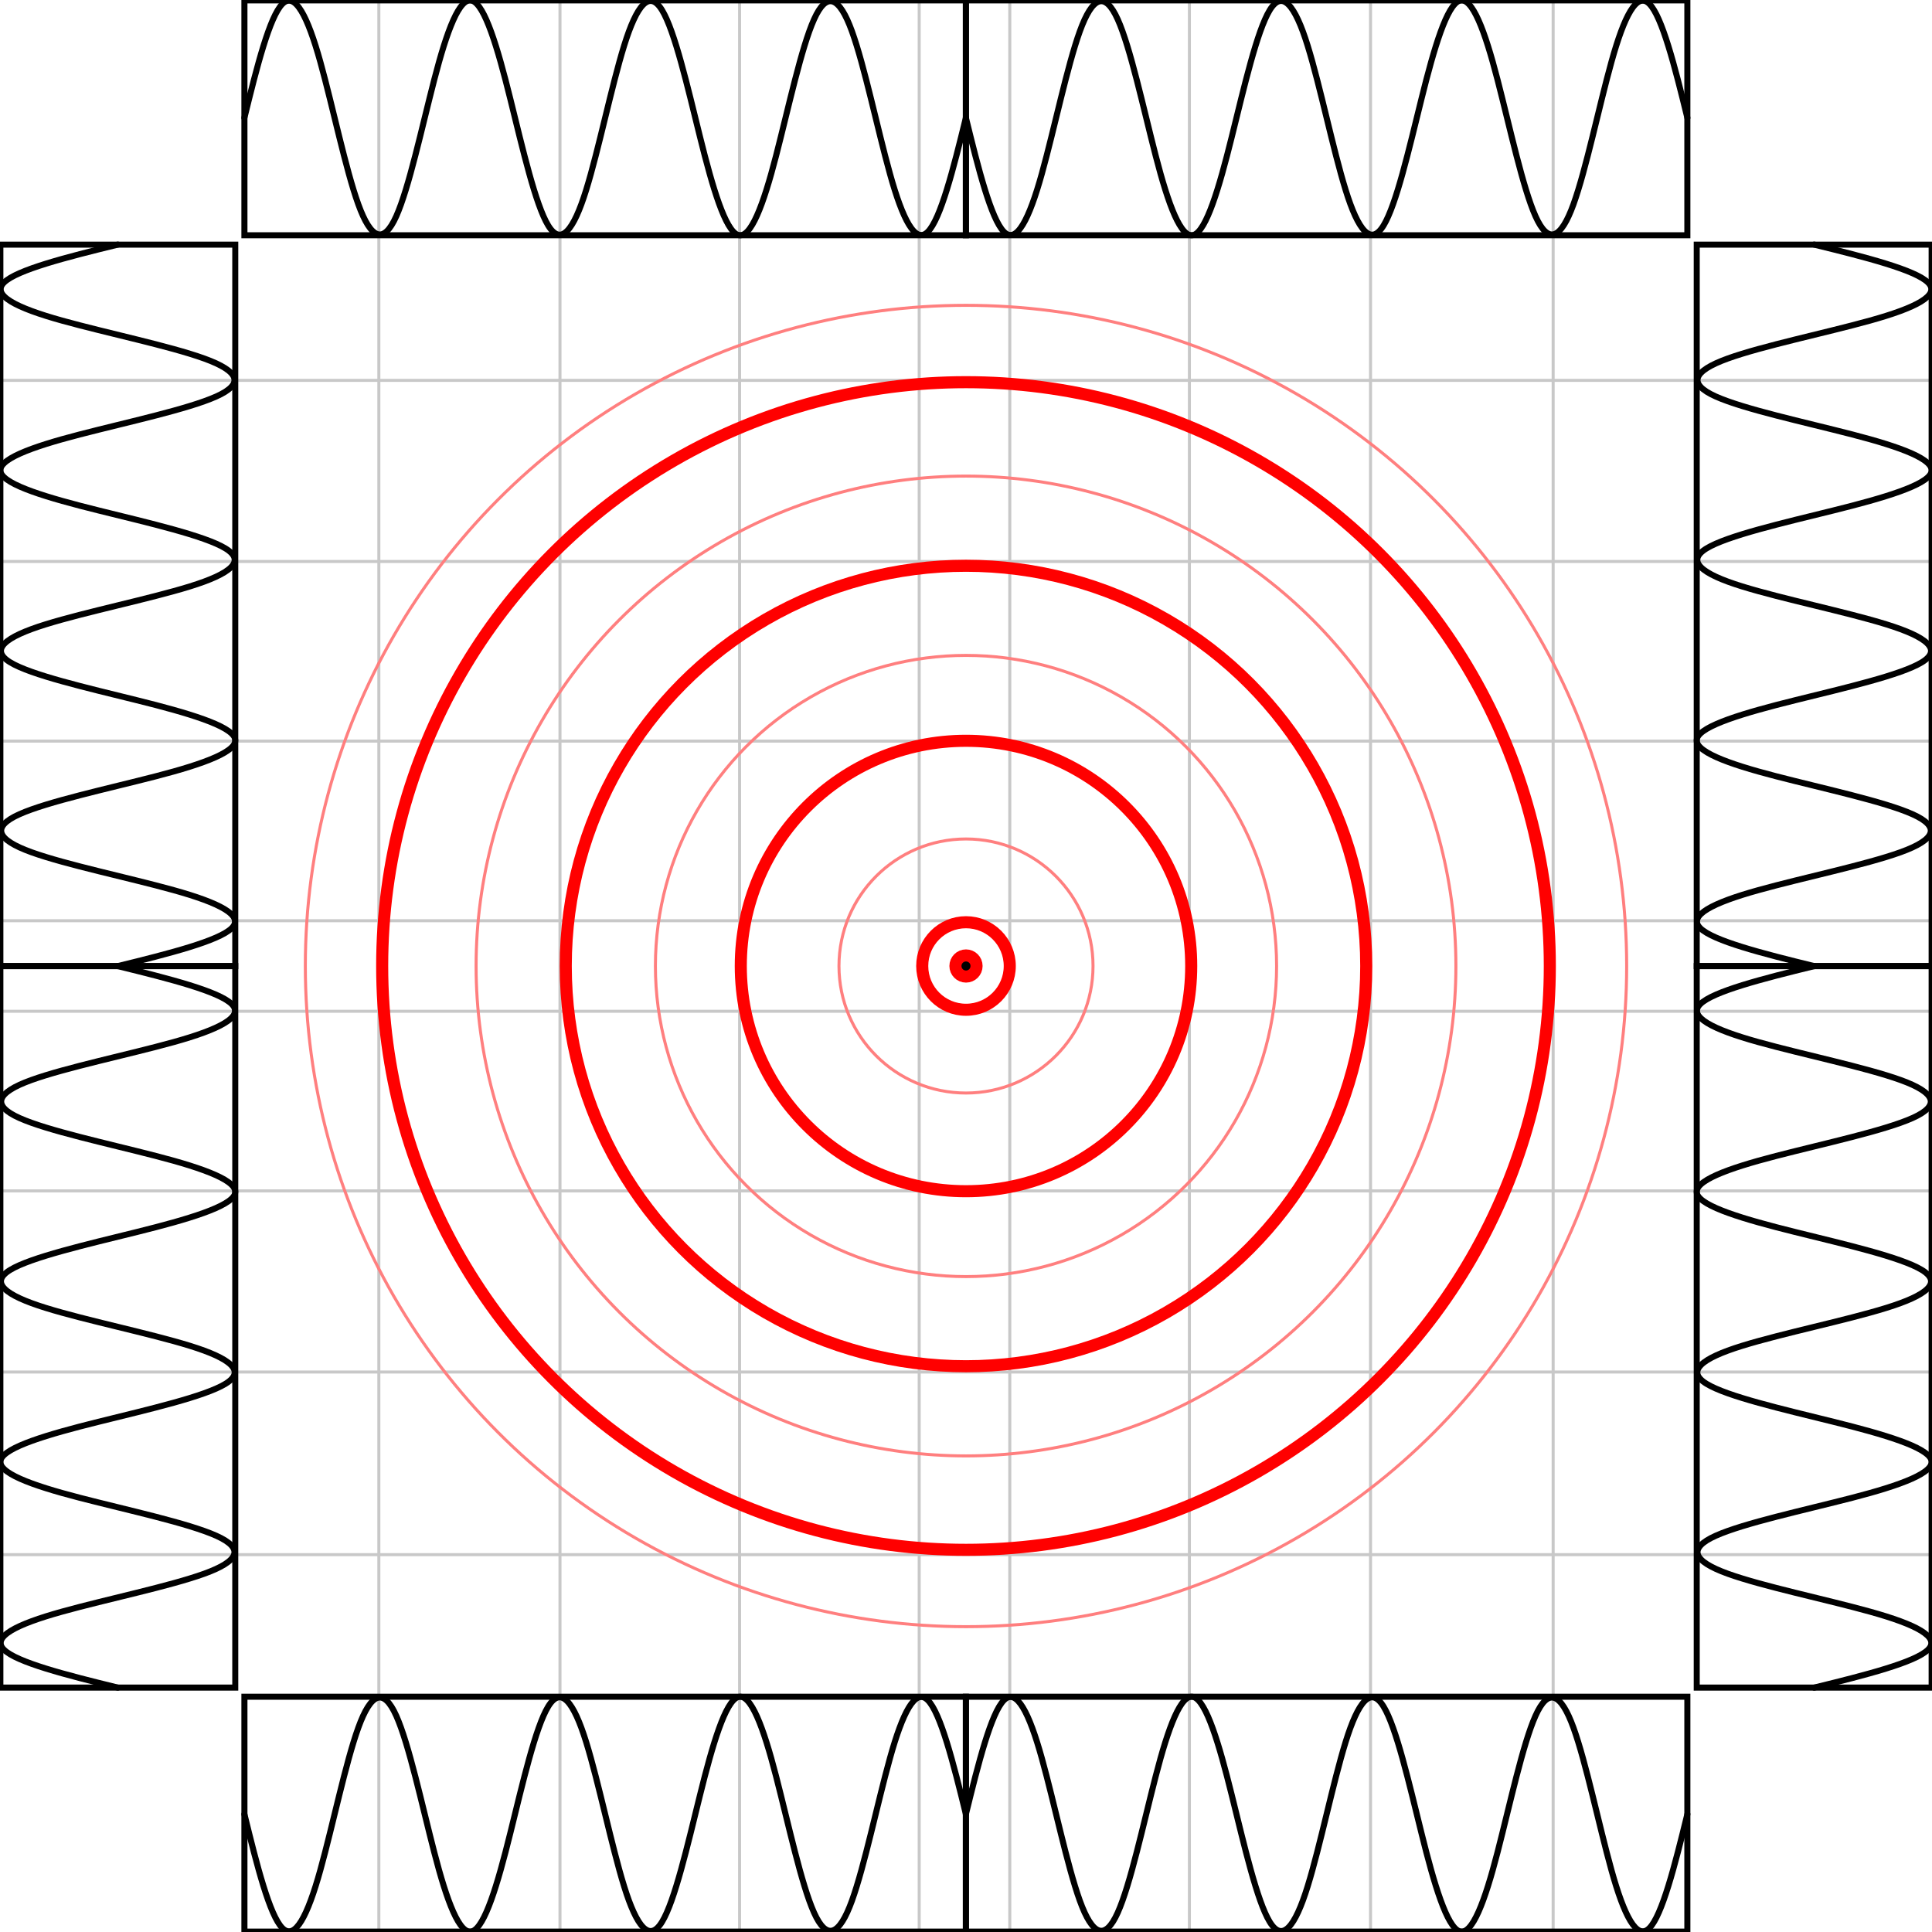 <?xml version="1.0" encoding="UTF-8" standalone="no"?>
<!-- Created with Inkscape (http://www.inkscape.org/) -->

<svg
   width="320"
   height="320"
   viewBox="0 0 320 320"
   id="svg2"
   version="1.1"
   inkscape:version="1.1.2 (b8e25be833, 2022-02-05)"
   sodipodi:docname="cylindrical-wavefront-cross-section.svg"
   xmlns:inkscape="http://www.inkscape.org/namespaces/inkscape"
   xmlns:sodipodi="http://sodipodi.sourceforge.net/DTD/sodipodi-0.dtd"
   xmlns="http://www.w3.org/2000/svg"
   xmlns:svg="http://www.w3.org/2000/svg"
   xmlns:rdf="http://www.w3.org/1999/02/22-rdf-syntax-ns#"
   xmlns:cc="http://creativecommons.org/ns#"
   xmlns:dc="http://purl.org/dc/elements/1.1/">
  <defs
     id="defs4" />
  <sodipodi:namedview
     id="base"
     pagecolor="#ffffff"
     bordercolor="#666666"
     borderopacity="1.0"
     inkscape:pageopacity="0.0"
     inkscape:pageshadow="2"
     inkscape:zoom="1.4142136"
     inkscape:cx="140.3607"
     inkscape:cy="199.40411"
     inkscape:document-units="px"
     inkscape:current-layer="layer1"
     showgrid="false"
     inkscape:snap-bbox="true"
     inkscape:snap-global="false"
     units="px"
     showborder="true"
     inkscape:showpageshadow="true"
     borderlayer="false"
     inkscape:window-width="1366"
     inkscape:window-height="705"
     inkscape:window-x="-8"
     inkscape:window-y="-8"
     inkscape:window-maximized="1"
     inkscape:pagecheckerboard="0" />
  <g
     inkscape:groupmode="layer"
     id="layer2"
     inkscape:label="Background"
     style="display:inline">
    <g
       id="g3434"
       style="display:inline"
       transform="translate(0,-732.362)">
      <g
         id="g3414">
        <path
           style="fill:none;stroke:#c8c8c8;stroke-width:0.5;stroke-linecap:butt;stroke-linejoin:miter;stroke-miterlimit:4;stroke-dasharray:none;stroke-opacity:1"
           d="M 0,884.862 H 320"
           id="path2334" />
        <path
           style="fill:none;stroke:#c8c8c8;stroke-width:0.5;stroke-linecap:butt;stroke-linejoin:miter;stroke-miterlimit:4;stroke-dasharray:none;stroke-opacity:1"
           d="M 0,855.112 H 320"
           id="path2334-3" />
        <path
           style="fill:none;stroke:#c8c8c8;stroke-width:0.5;stroke-linecap:butt;stroke-linejoin:miter;stroke-miterlimit:4;stroke-dasharray:none;stroke-opacity:1"
           d="M 0,825.362 H 320"
           id="path2334-3-5" />
        <path
           style="fill:none;stroke:#c8c8c8;stroke-width:0.5;stroke-linecap:butt;stroke-linejoin:miter;stroke-miterlimit:4;stroke-dasharray:none;stroke-opacity:1"
           d="M 0,795.362 H 320"
           id="path2334-3-8" />
        <path
           style="fill:none;stroke:#c8c8c8;stroke-width:0.5;stroke-linecap:butt;stroke-linejoin:miter;stroke-miterlimit:4;stroke-dasharray:none;stroke-opacity:1"
           d="M 0,899.862 H 320"
           id="path2334-3-51" />
        <path
           style="fill:none;stroke:#c8c8c8;stroke-width:0.5;stroke-linecap:butt;stroke-linejoin:miter;stroke-miterlimit:4;stroke-dasharray:none;stroke-opacity:1"
           d="M 0,929.612 H 320"
           id="path2334-3-9" />
        <path
           style="fill:none;stroke:#c8c8c8;stroke-width:0.5;stroke-linecap:butt;stroke-linejoin:miter;stroke-miterlimit:4;stroke-dasharray:none;stroke-opacity:1"
           d="M 0,959.612 H 320"
           id="path2334-3-9-0" />
        <path
           style="fill:none;stroke:#c8c8c8;stroke-width:0.5;stroke-linecap:butt;stroke-linejoin:miter;stroke-miterlimit:4;stroke-dasharray:none;stroke-opacity:1"
           d="M 0,989.862 H 320"
           id="path2334-3-9-8" />
      </g>
      <g
         id="g3395">
        <path
           style="fill:none;stroke:#c8c8c8;stroke-width:0.5;stroke-linecap:butt;stroke-linejoin:miter;stroke-miterlimit:4;stroke-dasharray:none;stroke-opacity:1"
           d="M 152.25,1052.362 V 732.362"
           id="path2334-7" />
        <path
           style="fill:none;stroke:#c8c8c8;stroke-width:0.5;stroke-linecap:butt;stroke-linejoin:miter;stroke-miterlimit:4;stroke-dasharray:none;stroke-opacity:1"
           d="M 122.5,1052.362 V 732.362"
           id="path2334-3-3" />
        <path
           style="fill:none;stroke:#c8c8c8;stroke-width:0.5;stroke-linecap:butt;stroke-linejoin:miter;stroke-miterlimit:4;stroke-dasharray:none;stroke-opacity:1"
           d="M 92.75,1052.362 V 732.362"
           id="path2334-3-5-3" />
        <path
           style="fill:none;stroke:#c8c8c8;stroke-width:0.5;stroke-linecap:butt;stroke-linejoin:miter;stroke-miterlimit:4;stroke-dasharray:none;stroke-opacity:1"
           d="M 62.75,1052.362 V 732.362"
           id="path2334-3-8-3" />
        <path
           style="fill:none;stroke:#c8c8c8;stroke-width:0.5;stroke-linecap:butt;stroke-linejoin:miter;stroke-miterlimit:4;stroke-dasharray:none;stroke-opacity:1"
           d="M 167.25,1052.362 V 732.362"
           id="path2334-3-51-5" />
        <path
           style="fill:none;stroke:#c8c8c8;stroke-width:0.5;stroke-linecap:butt;stroke-linejoin:miter;stroke-miterlimit:4;stroke-dasharray:none;stroke-opacity:1"
           d="M 197,1052.362 V 732.362"
           id="path2334-3-9-6" />
        <path
           style="fill:none;stroke:#c8c8c8;stroke-width:0.5;stroke-linecap:butt;stroke-linejoin:miter;stroke-miterlimit:4;stroke-dasharray:none;stroke-opacity:1"
           d="M 227,1052.362 V 732.362"
           id="path2334-3-9-0-6" />
        <path
           style="fill:none;stroke:#c8c8c8;stroke-width:0.5;stroke-linecap:butt;stroke-linejoin:miter;stroke-miterlimit:4;stroke-dasharray:none;stroke-opacity:1"
           d="M 257.25,1052.362 V 732.362"
           id="path2334-3-9-8-8" />
      </g>
    </g>
  </g>
  <g
     inkscape:label="Layer 1"
     inkscape:groupmode="layer"
     id="layer1"
     transform="translate(0,-732.362)"
     style="display:inline">
    <g
       id="g1977-3"
       transform="matrix(0,-0.802,0.794,0,-473.356,1015.287)"
       style="stroke-width:1.253">
      <g
         id="g1937-6"
         transform="translate(72,211.499)"
         style="stroke-width:1.253">
        <rect
           style="fill:none;fill-opacity:1;stroke:#000000;stroke-width:1.253;stroke-linecap:round;stroke-opacity:1"
           id="rect1755-5"
           width="149"
           height="49"
           x="81.25"
           y="738.612" />
        <path
           style="fill:none;fill-opacity:1;stroke:#000000;stroke-width:1.253;stroke-linecap:round;stroke-opacity:1"
           d="m 81.25,763.111 c 2.614,-10.808 5.228,-21.101 7.842,-23.761 2.614,-2.66 5.228,2.593 7.842,12.095 2.614,9.503 5.228,22.375 7.842,29.7 2.614,7.325 5.228,8.392 7.842,2.486 2.614,-5.905 5.228,-18.254 7.843,-28.478 2.614,-10.225 5.228,-17.354 7.842,-16.469 2.614,0.885 5.228,9.734 7.842,20.393 2.614,10.66 5.228,22.134 7.843,26.482 2.614,4.347 5.228,1.132 7.842,-7.393 2.614,-8.524 5.228,-21.577 7.842,-30.11 2.614,-8.533 5.228,-11.726 7.843,-7.392 2.614,4.335 5.228,15.82 7.842,26.481 2.614,10.662 5.228,19.494 7.843,20.394 2.613,0.899 5.228,-6.249 7.842,-16.469 2.614,-10.22 5.228,-22.562 7.842,-28.479 2.614,-5.917 5.228,-4.828 7.843,2.486 2.613,7.314 5.228,20.192 7.842,29.7 2.614,9.509 5.228,14.741 7.842,12.095 2.614,-2.646 5.228,-12.954 7.843,-23.761"
           title="t sin(4*t)"
           id="path1912-7" />
      </g>
      <g
         id="g1937-1-1"
         transform="matrix(-1,0,0,1,234.5,211.499)"
         style="stroke-width:1.253">
        <rect
           style="fill:none;fill-opacity:1;stroke:#000000;stroke-width:1.253;stroke-linecap:round;stroke-opacity:1"
           id="rect1755-1-6"
           width="149"
           height="49"
           x="81.25"
           y="738.612" />
        <path
           style="fill:none;fill-opacity:1;stroke:#000000;stroke-width:1.253;stroke-linecap:round;stroke-opacity:1"
           d="m 81.25,763.111 c 2.614,-10.808 5.228,-21.101 7.842,-23.761 2.614,-2.66 5.228,2.593 7.842,12.095 2.614,9.503 5.228,22.375 7.842,29.7 2.614,7.325 5.228,8.392 7.842,2.486 2.614,-5.905 5.228,-18.254 7.843,-28.478 2.614,-10.225 5.228,-17.354 7.842,-16.469 2.614,0.885 5.228,9.734 7.842,20.393 2.614,10.66 5.228,22.134 7.843,26.482 2.614,4.347 5.228,1.132 7.842,-7.393 2.614,-8.524 5.228,-21.577 7.842,-30.11 2.614,-8.533 5.228,-11.726 7.843,-7.392 2.614,4.335 5.228,15.82 7.842,26.481 2.614,10.662 5.228,19.494 7.843,20.394 2.613,0.899 5.228,-6.249 7.842,-16.469 2.614,-10.22 5.228,-22.562 7.842,-28.479 2.614,-5.917 5.228,-4.828 7.843,2.486 2.613,7.314 5.228,20.192 7.842,29.7 2.614,9.509 5.228,14.741 7.842,12.095 2.614,-2.646 5.228,-12.954 7.843,-23.761"
           title="t sin(4*t)"
           id="path1912-2-9" />
      </g>
    </g>
    <g
       id="g1977-3-7"
       transform="matrix(0,-0.802,-0.794,0,793.356,1015.287)"
       style="stroke-width:1.253">
      <g
         id="g1937-6-6"
         transform="translate(72,211.499)"
         style="stroke-width:1.253">
        <rect
           style="fill:none;fill-opacity:1;stroke:#000000;stroke-width:1.253;stroke-linecap:round;stroke-opacity:1"
           id="rect1755-5-2"
           width="149"
           height="49"
           x="81.25"
           y="738.612" />
        <path
           style="fill:none;fill-opacity:1;stroke:#000000;stroke-width:1.253;stroke-linecap:round;stroke-opacity:1"
           d="m 81.25,763.111 c 2.614,-10.808 5.228,-21.101 7.842,-23.761 2.614,-2.66 5.228,2.593 7.842,12.095 2.614,9.503 5.228,22.375 7.842,29.7 2.614,7.325 5.228,8.392 7.842,2.486 2.614,-5.905 5.228,-18.254 7.843,-28.478 2.614,-10.225 5.228,-17.354 7.842,-16.469 2.614,0.885 5.228,9.734 7.842,20.393 2.614,10.66 5.228,22.134 7.843,26.482 2.614,4.347 5.228,1.132 7.842,-7.393 2.614,-8.524 5.228,-21.577 7.842,-30.11 2.614,-8.533 5.228,-11.726 7.843,-7.392 2.614,4.335 5.228,15.82 7.842,26.481 2.614,10.662 5.228,19.494 7.843,20.394 2.613,0.899 5.228,-6.249 7.842,-16.469 2.614,-10.22 5.228,-22.562 7.842,-28.479 2.614,-5.917 5.228,-4.828 7.843,2.486 2.613,7.314 5.228,20.192 7.842,29.7 2.614,9.509 5.228,14.741 7.842,12.095 2.614,-2.646 5.228,-12.954 7.843,-23.761"
           title="t sin(4*t)"
           id="path1912-7-2" />
      </g>
      <g
         id="g1937-1-1-5"
         transform="matrix(-1,0,0,1,234.5,211.499)"
         style="stroke-width:1.253">
        <rect
           style="fill:none;fill-opacity:1;stroke:#000000;stroke-width:1.253;stroke-linecap:round;stroke-opacity:1"
           id="rect1755-1-6-8"
           width="149"
           height="49"
           x="81.25"
           y="738.612" />
        <path
           style="fill:none;fill-opacity:1;stroke:#000000;stroke-width:1.253;stroke-linecap:round;stroke-opacity:1"
           d="m 81.25,763.111 c 2.614,-10.808 5.228,-21.101 7.842,-23.761 2.614,-2.66 5.228,2.593 7.842,12.095 2.614,9.503 5.228,22.375 7.842,29.7 2.614,7.325 5.228,8.392 7.842,2.486 2.614,-5.905 5.228,-18.254 7.843,-28.478 2.614,-10.225 5.228,-17.354 7.842,-16.469 2.614,0.885 5.228,9.734 7.842,20.393 2.614,10.66 5.228,22.134 7.843,26.482 2.614,4.347 5.228,1.132 7.842,-7.393 2.614,-8.524 5.228,-21.577 7.842,-30.11 2.614,-8.533 5.228,-11.726 7.843,-7.392 2.614,4.335 5.228,15.82 7.842,26.481 2.614,10.662 5.228,19.494 7.843,20.394 2.613,0.899 5.228,-6.249 7.842,-16.469 2.614,-10.22 5.228,-22.562 7.842,-28.479 2.614,-5.917 5.228,-4.828 7.843,2.486 2.613,7.314 5.228,20.192 7.842,29.7 2.614,9.509 5.228,14.741 7.842,12.095 2.614,-2.646 5.228,-12.954 7.843,-23.761"
           title="t sin(4*t)"
           id="path1912-2-9-4" />
      </g>
    </g>
    <g
       id="g1977-2"
       transform="matrix(0.802,0,0,-0.794,37.075,1525.718)"
       style="stroke-width:1.253">
      <g
         id="g1937-0"
         transform="translate(72,211.499)"
         style="stroke-width:1.253">
        <rect
           style="fill:none;fill-opacity:1;stroke:#000000;stroke-width:1.253;stroke-linecap:round;stroke-opacity:1"
           id="rect1755-2"
           width="149"
           height="49"
           x="81.25"
           y="738.612" />
        <path
           style="fill:none;fill-opacity:1;stroke:#000000;stroke-width:1.253;stroke-linecap:round;stroke-opacity:1"
           d="m 81.25,763.111 c 2.614,-10.808 5.228,-21.101 7.842,-23.761 2.614,-2.66 5.228,2.593 7.842,12.095 2.614,9.503 5.228,22.375 7.842,29.7 2.614,7.325 5.228,8.392 7.842,2.486 2.614,-5.905 5.228,-18.254 7.843,-28.478 2.614,-10.225 5.228,-17.354 7.842,-16.469 2.614,0.885 5.228,9.734 7.842,20.393 2.614,10.66 5.228,22.134 7.843,26.482 2.614,4.347 5.228,1.132 7.842,-7.393 2.614,-8.524 5.228,-21.577 7.842,-30.11 2.614,-8.533 5.228,-11.726 7.843,-7.392 2.614,4.335 5.228,15.82 7.842,26.481 2.614,10.662 5.228,19.494 7.843,20.394 2.613,0.899 5.228,-6.249 7.842,-16.469 2.614,-10.22 5.228,-22.562 7.842,-28.479 2.614,-5.917 5.228,-4.828 7.843,2.486 2.613,7.314 5.228,20.192 7.842,29.7 2.614,9.509 5.228,14.741 7.842,12.095 2.614,-2.646 5.228,-12.954 7.843,-23.761"
           title="t sin(4*t)"
           id="path1912-9" />
      </g>
      <g
         id="g1937-1-7"
         transform="matrix(-1,0,0,1,234.5,211.499)"
         style="stroke-width:1.253">
        <rect
           style="fill:none;fill-opacity:1;stroke:#000000;stroke-width:1.253;stroke-linecap:round;stroke-opacity:1"
           id="rect1755-1-5"
           width="149"
           height="49"
           x="81.25"
           y="738.612" />
        <path
           style="fill:none;fill-opacity:1;stroke:#000000;stroke-width:1.253;stroke-linecap:round;stroke-opacity:1"
           d="m 81.25,763.111 c 2.614,-10.808 5.228,-21.101 7.842,-23.761 2.614,-2.66 5.228,2.593 7.842,12.095 2.614,9.503 5.228,22.375 7.842,29.7 2.614,7.325 5.228,8.392 7.842,2.486 2.614,-5.905 5.228,-18.254 7.843,-28.478 2.614,-10.225 5.228,-17.354 7.842,-16.469 2.614,0.885 5.228,9.734 7.842,20.393 2.614,10.66 5.228,22.134 7.843,26.482 2.614,4.347 5.228,1.132 7.842,-7.393 2.614,-8.524 5.228,-21.577 7.842,-30.11 2.614,-8.533 5.228,-11.726 7.843,-7.392 2.614,4.335 5.228,15.82 7.842,26.481 2.614,10.662 5.228,19.494 7.843,20.394 2.613,0.899 5.228,-6.249 7.842,-16.469 2.614,-10.22 5.228,-22.562 7.842,-28.479 2.614,-5.917 5.228,-4.828 7.843,2.486 2.613,7.314 5.228,20.192 7.842,29.7 2.614,9.509 5.228,14.741 7.842,12.095 2.614,-2.646 5.228,-12.954 7.843,-23.761"
           title="t sin(4*t)"
           id="path1912-2-4" />
      </g>
    </g>
    <g
       id="g1977"
       transform="matrix(0.802,0,0,0.794,37.075,259.006)"
       style="stroke-width:1.253">
      <g
         id="g1937"
         transform="translate(72,211.499)"
         style="stroke-width:1.253">
        <rect
           style="fill:none;fill-opacity:1;stroke:#000000;stroke-width:1.253;stroke-linecap:round;stroke-opacity:1"
           id="rect1755"
           width="149"
           height="49"
           x="81.25"
           y="738.612" />
        <path
           style="fill:none;fill-opacity:1;stroke:#000000;stroke-width:1.253;stroke-linecap:round;stroke-opacity:1"
           d="m 81.25,763.111 c 2.614,-10.808 5.228,-21.101 7.842,-23.761 2.614,-2.66 5.228,2.593 7.842,12.095 2.614,9.503 5.228,22.375 7.842,29.7 2.614,7.325 5.228,8.392 7.842,2.486 2.614,-5.905 5.228,-18.254 7.843,-28.478 2.614,-10.225 5.228,-17.354 7.842,-16.469 2.614,0.885 5.228,9.734 7.842,20.393 2.614,10.66 5.228,22.134 7.843,26.482 2.614,4.347 5.228,1.132 7.842,-7.393 2.614,-8.524 5.228,-21.577 7.842,-30.11 2.614,-8.533 5.228,-11.726 7.843,-7.392 2.614,4.335 5.228,15.82 7.842,26.481 2.614,10.662 5.228,19.494 7.843,20.394 2.613,0.899 5.228,-6.249 7.842,-16.469 2.614,-10.22 5.228,-22.562 7.842,-28.479 2.614,-5.917 5.228,-4.828 7.843,2.486 2.613,7.314 5.228,20.192 7.842,29.7 2.614,9.509 5.228,14.741 7.842,12.095 2.614,-2.646 5.228,-12.954 7.843,-23.761"
           title="t sin(4*t)"
           id="path1912" />
      </g>
      <g
         id="g1937-1"
         transform="matrix(-1,0,0,1,234.5,211.499)"
         style="stroke-width:1.253">
        <rect
           style="fill:none;fill-opacity:1;stroke:#000000;stroke-width:1.253;stroke-linecap:round;stroke-opacity:1"
           id="rect1755-1"
           width="149"
           height="49"
           x="81.25"
           y="738.612" />
        <path
           style="fill:none;fill-opacity:1;stroke:#000000;stroke-width:1.253;stroke-linecap:round;stroke-opacity:1"
           d="m 81.25,763.111 c 2.614,-10.808 5.228,-21.101 7.842,-23.761 2.614,-2.66 5.228,2.593 7.842,12.095 2.614,9.503 5.228,22.375 7.842,29.7 2.614,7.325 5.228,8.392 7.842,2.486 2.614,-5.905 5.228,-18.254 7.843,-28.478 2.614,-10.225 5.228,-17.354 7.842,-16.469 2.614,0.885 5.228,9.734 7.842,20.393 2.614,10.66 5.228,22.134 7.843,26.482 2.614,4.347 5.228,1.132 7.842,-7.393 2.614,-8.524 5.228,-21.577 7.842,-30.11 2.614,-8.533 5.228,-11.726 7.843,-7.392 2.614,4.335 5.228,15.82 7.842,26.481 2.614,10.662 5.228,19.494 7.843,20.394 2.613,0.899 5.228,-6.249 7.842,-16.469 2.614,-10.22 5.228,-22.562 7.842,-28.479 2.614,-5.917 5.228,-4.828 7.843,2.486 2.613,7.314 5.228,20.192 7.842,29.7 2.614,9.509 5.228,14.741 7.842,12.095 2.614,-2.646 5.228,-12.954 7.843,-23.761"
           title="t sin(4*t)"
           id="path1912-2" />
      </g>
    </g>
    <ellipse
       style="fill:none;fill-opacity:1;stroke:#ff0000;stroke-width:2;stroke-linecap:round;stroke-miterlimit:4;stroke-dasharray:none;stroke-opacity:1"
       id="path3085"
       cx="160"
       cy="892.362"
       ry="7.25"
       rx="7.25" />
    <g
       id="g4080"
       style="stroke-width:0.5;stroke-miterlimit:4;stroke-dasharray:none;stroke:#ff7f7f;stroke-opacity:1">
      <ellipse
         style="display:inline;fill:none;fill-opacity:1;stroke:#ff7f7f;stroke-width:0.5;stroke-linecap:round;stroke-miterlimit:4;stroke-dasharray:none;stroke-opacity:1"
         id="path3085-9-6-1-2-4"
         cx="160"
         cy="160"
         ry="109.427"
         rx="109.427"
         transform="translate(0,732.362)" />
      <ellipse
         style="display:inline;fill:none;fill-opacity:1;stroke:#ff7f7f;stroke-width:0.5;stroke-linecap:round;stroke-miterlimit:4;stroke-dasharray:none;stroke-opacity:1"
         id="path3085-9-6-1"
         cx="160"
         cy="160"
         ry="51.444"
         rx="51.444"
         transform="translate(0,732.362)" />
      <ellipse
         style="display:inline;fill:none;fill-opacity:1;stroke:#ff7f7f;stroke-width:0.5;stroke-linecap:round;stroke-miterlimit:4;stroke-dasharray:none;stroke-opacity:1"
         id="path3085-9-6-1-2"
         cx="160"
         cy="160"
         ry="81.143"
         rx="81.143"
         transform="translate(0,732.362)" />
      <ellipse
         style="display:inline;fill:none;fill-opacity:1;stroke:#ff7f7f;stroke-width:0.5;stroke-linecap:round;stroke-miterlimit:4;stroke-dasharray:none;stroke-opacity:1"
         id="path3085-9-6"
         cx="160"
         cy="892.362"
         ry="21.039"
         rx="21.039" />
    </g>
    <g
       id="g4005">
      <ellipse
         style="display:inline;fill:none;fill-opacity:1;stroke:#ff0000;stroke-width:2;stroke-linecap:round;stroke-miterlimit:4;stroke-dasharray:none;stroke-opacity:1"
         id="path3085-9-9-7"
         cx="160"
         cy="892.362"
         ry="96.699"
         rx="96.699" />
      <circle
         style="fill:#000000;fill-opacity:1;stroke:#ff0000;stroke-width:2;stroke-linecap:round;stroke-miterlimit:4;stroke-dasharray:none;stroke-opacity:1"
         id="path866"
         cx="160"
         cy="892.362"
         r="1.75" />
      <ellipse
         style="display:inline;fill:none;fill-opacity:1;stroke:#ff0000;stroke-width:2;stroke-linecap:round;stroke-miterlimit:4;stroke-dasharray:none;stroke-opacity:1"
         id="path3085-9"
         cx="160"
         cy="892.362"
         ry="37.302"
         rx="37.302" />
      <ellipse
         style="display:inline;fill:none;fill-opacity:1;stroke:#ff0000;stroke-width:2;stroke-linecap:round;stroke-miterlimit:4;stroke-dasharray:none;stroke-opacity:1"
         id="path3085-9-9"
         cx="160"
         cy="892.362"
         ry="66.293"
         rx="66.293" />
    </g>
  </g>
</svg>
